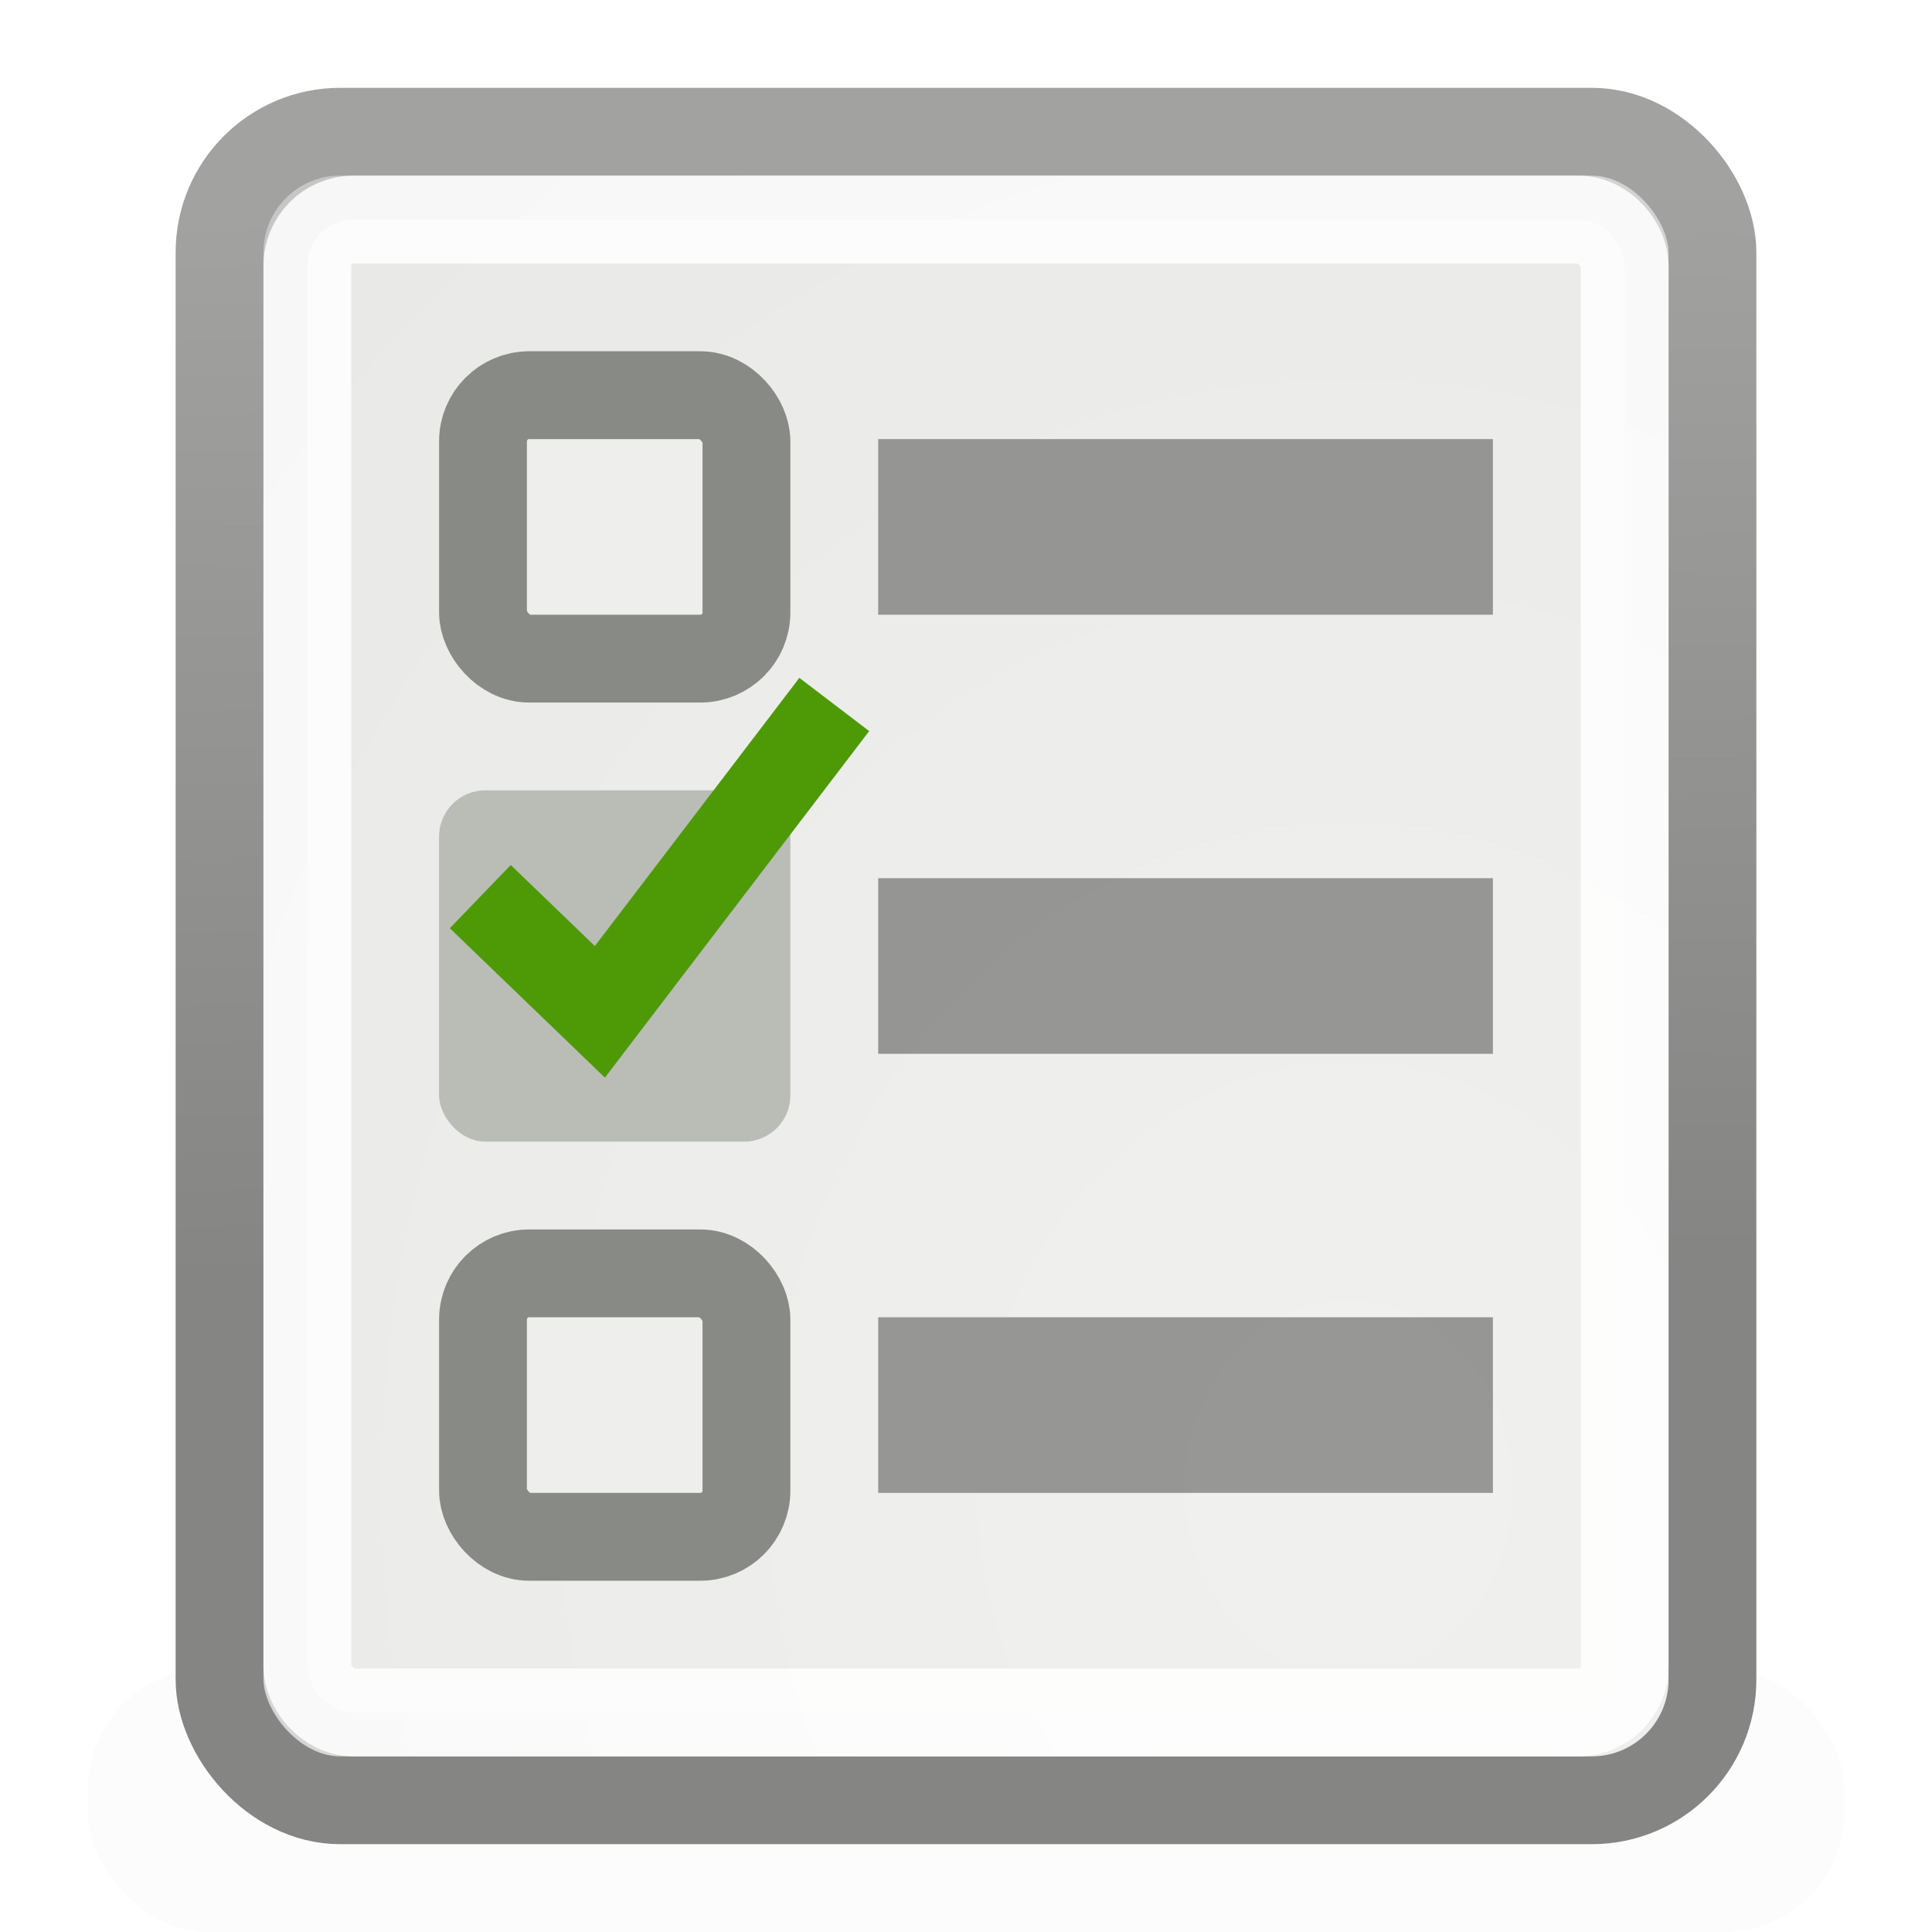 <?xml version="1.0" encoding="UTF-8" standalone="no"?>
<!-- Created with Inkscape (http://www.inkscape.org/) -->

<svg
   xmlns:dc="http://purl.org/dc/elements/1.1/"
   xmlns:cc="http://creativecommons.org/ns#"
   xmlns:rdf="http://www.w3.org/1999/02/22-rdf-syntax-ns#"
   xmlns:svg="http://www.w3.org/2000/svg"
   xmlns="http://www.w3.org/2000/svg"
   xmlns:xlink="http://www.w3.org/1999/xlink"
   xmlns:sodipodi="http://sodipodi.sourceforge.net/DTD/sodipodi-0.dtd"
   xmlns:inkscape="http://www.inkscape.org/namespaces/inkscape"
   width="22"
   height="22"
   id="svg4908"
   sodipodi:version="0.32"
   inkscape:version="0.47 r22583"
   version="1.0"
   sodipodi:docname="gutachter.svg"
   inkscape:output_extension="org.inkscape.output.svg.inkscape"
   inkscape:export-filename="/home/herzi/Hacking/Development/gutachter/22x22/gutachter.png"
   inkscape:export-xdpi="90"
   inkscape:export-ydpi="90"
   sodipodi:modified="true">
  <defs
     id="defs4910">
    <inkscape:perspective
       sodipodi:type="inkscape:persp3d"
       inkscape:vp_x="0 : 11 : 1"
       inkscape:vp_y="0 : 1000 : 0"
       inkscape:vp_z="22 : 11 : 1"
       inkscape:persp3d-origin="11 : 7.3333333 : 1"
       id="perspective2859" />
    <linearGradient
       inkscape:collect="always"
       id="linearGradient9286">
      <stop
         style="stop-color:#a2a3a0;stop-opacity:1;"
         offset="0"
         id="stop9288" />
      <stop
         style="stop-color:#858683;stop-opacity:1"
         offset="1"
         id="stop9290" />
    </linearGradient>
    <linearGradient
       id="linearGradient269">
      <stop
         id="stop270"
         offset="0"
         style="stop-color:#a3a3a3;stop-opacity:1;" />
      <stop
         id="stop271"
         offset="1"
         style="stop-color:#8a8a8a;stop-opacity:1;" />
    </linearGradient>
    <linearGradient
       id="linearGradient259">
      <stop
         id="stop260"
         offset="0"
         style="stop-color:#fafafa;stop-opacity:1;" />
      <stop
         id="stop261"
         offset="1"
         style="stop-color:#bbbbbb;stop-opacity:1;" />
    </linearGradient>
    <radialGradient
       inkscape:collect="always"
       xlink:href="#linearGradient259"
       id="radialGradient6491"
       cx="17.436"
       cy="16.358"
       fx="17.436"
       fy="16.358"
       r="9"
       gradientTransform="matrix(2.374,0,0,2.722,-26.034,-27.574)"
       gradientUnits="userSpaceOnUse" />
    <filter
       inkscape:collect="always"
       x="-0.024"
       width="1.048"
       y="-0.16"
       height="1.319"
       id="filter6507">
      <feGaussianBlur
         inkscape:collect="always"
         stdDeviation="0.24"
         id="feGaussianBlur6509" />
    </filter>
    <linearGradient
       inkscape:collect="always"
       xlink:href="#linearGradient9286"
       id="linearGradient9292"
       x1="5.801"
       y1="2.338"
       x2="6.035"
       y2="14.536"
       gradientUnits="userSpaceOnUse" />
  </defs>
  <sodipodi:namedview
     id="base"
     pagecolor="#ffffff"
     bordercolor="#666666"
     borderopacity="1.0"
     inkscape:pageopacity="0.0"
     inkscape:pageshadow="2"
     inkscape:zoom="64"
     inkscape:cx="9.0551205"
     inkscape:cy="12.644168"
     inkscape:current-layer="layer1"
     showgrid="false"
     inkscape:grid-bbox="true"
     inkscape:document-units="px"
     width="22px"
     height="22px"
     inkscape:window-width="1270"
     inkscape:window-height="721"
     inkscape:window-x="0"
     inkscape:window-y="25"
     inkscape:window-maximized="0" />
  <g
     id="layer1"
     inkscape:label="Layer 1"
     inkscape:groupmode="layer">
    <rect
       style="opacity:0.13;fill:#2e3436;fill-opacity:1;stroke:none;stroke-width:1;stroke-linecap:round;stroke-linejoin:miter;stroke-miterlimit:4;stroke-dasharray:none;stroke-dashoffset:0;stroke-opacity:1;filter:url(#filter6507)"
       id="rect6493"
       width="20"
       height="3"
       x="1"
       y="19"
       rx="1.374"
       ry="1.374" />
    <rect
       style="opacity:1;fill:url(#radialGradient6491);fill-opacity:1.0;stroke:url(#linearGradient9292);stroke-width:1;stroke-linecap:round;stroke-linejoin:miter;stroke-miterlimit:4;stroke-dasharray:none;stroke-dashoffset:0;stroke-opacity:1"
       id="rect6132"
       width="17"
       height="19"
       x="2.5"
       y="1.5"
       rx="1.374"
       ry="1.374" />
    <rect
       style="opacity:0.854;fill:#eeeeec;fill-opacity:1;stroke:#ffffff;stroke-width:1;stroke-linecap:round;stroke-linejoin:miter;stroke-miterlimit:4;stroke-dasharray:none;stroke-dashoffset:0;stroke-opacity:1"
       id="rect6134"
       width="15"
       height="17"
       x="3.5"
       y="2.5"
       rx="0.526"
       ry="0.526" />
    <rect
       style="opacity:1;fill:#eeeeec;fill-opacity:1;stroke:#888a85;stroke-width:1;stroke-linecap:round;stroke-linejoin:miter;stroke-miterlimit:4;stroke-dasharray:none;stroke-dashoffset:0;stroke-opacity:1"
       id="rect6136"
       width="3"
       height="3"
       x="5.5"
       y="4.5"
       rx="0.526"
       ry="0.526" />
    <rect
       style="opacity:1;fill:#babdb6;fill-opacity:1;stroke:none;stroke-width:1;stroke-linecap:round;stroke-linejoin:miter;stroke-miterlimit:4;stroke-dasharray:none;stroke-dashoffset:0;stroke-opacity:1"
       id="rect6140"
       width="4"
       height="4"
       x="5"
       y="9"
       rx="0.526"
       ry="0.526" />
    <rect
       style="opacity:1;fill:#eeeeec;fill-opacity:1;stroke:#888a85;stroke-width:1;stroke-linecap:round;stroke-linejoin:miter;stroke-miterlimit:4;stroke-dasharray:none;stroke-dashoffset:0;stroke-opacity:1"
       id="rect6142"
       width="3"
       height="3"
       x="5.5"
       y="14.5"
       rx="0.526"
       ry="0.526" />
    <rect
       style="opacity:0.578;fill:#555753;fill-opacity:1;stroke:none;stroke-width:1;stroke-linecap:round;stroke-linejoin:miter;stroke-miterlimit:4;stroke-dasharray:none;stroke-dashoffset:0;stroke-opacity:1"
       id="rect6471"
       width="7"
       height="2"
       x="10"
       y="5"
       rx="0"
       ry="0" />
    <rect
       style="opacity:0.578;fill:#555753;fill-opacity:1;stroke:none;stroke-width:1;stroke-linecap:round;stroke-linejoin:miter;stroke-miterlimit:4;stroke-dasharray:none;stroke-dashoffset:0;stroke-opacity:1"
       id="rect6473"
       width="7"
       height="2"
       x="10"
       y="10"
       rx="0"
       ry="0" />
    <rect
       style="opacity:0.578;fill:#555753;fill-opacity:1;stroke:none;stroke-width:1;stroke-linecap:round;stroke-linejoin:miter;stroke-miterlimit:4;stroke-dasharray:none;stroke-dashoffset:0;stroke-opacity:1"
       id="rect6475"
       width="7"
       height="2"
       x="10"
       y="15"
       rx="0"
       ry="0" />
    <path
       style="fill:none;fill-rule:evenodd;stroke:#4e9a06;stroke-width:1px;stroke-linecap:butt;stroke-linejoin:miter;stroke-opacity:1"
       d="M 5.469,10.21 L 6.831,11.522 L 9.5,8.022"
       id="path9294" />
  </g>
</svg>

